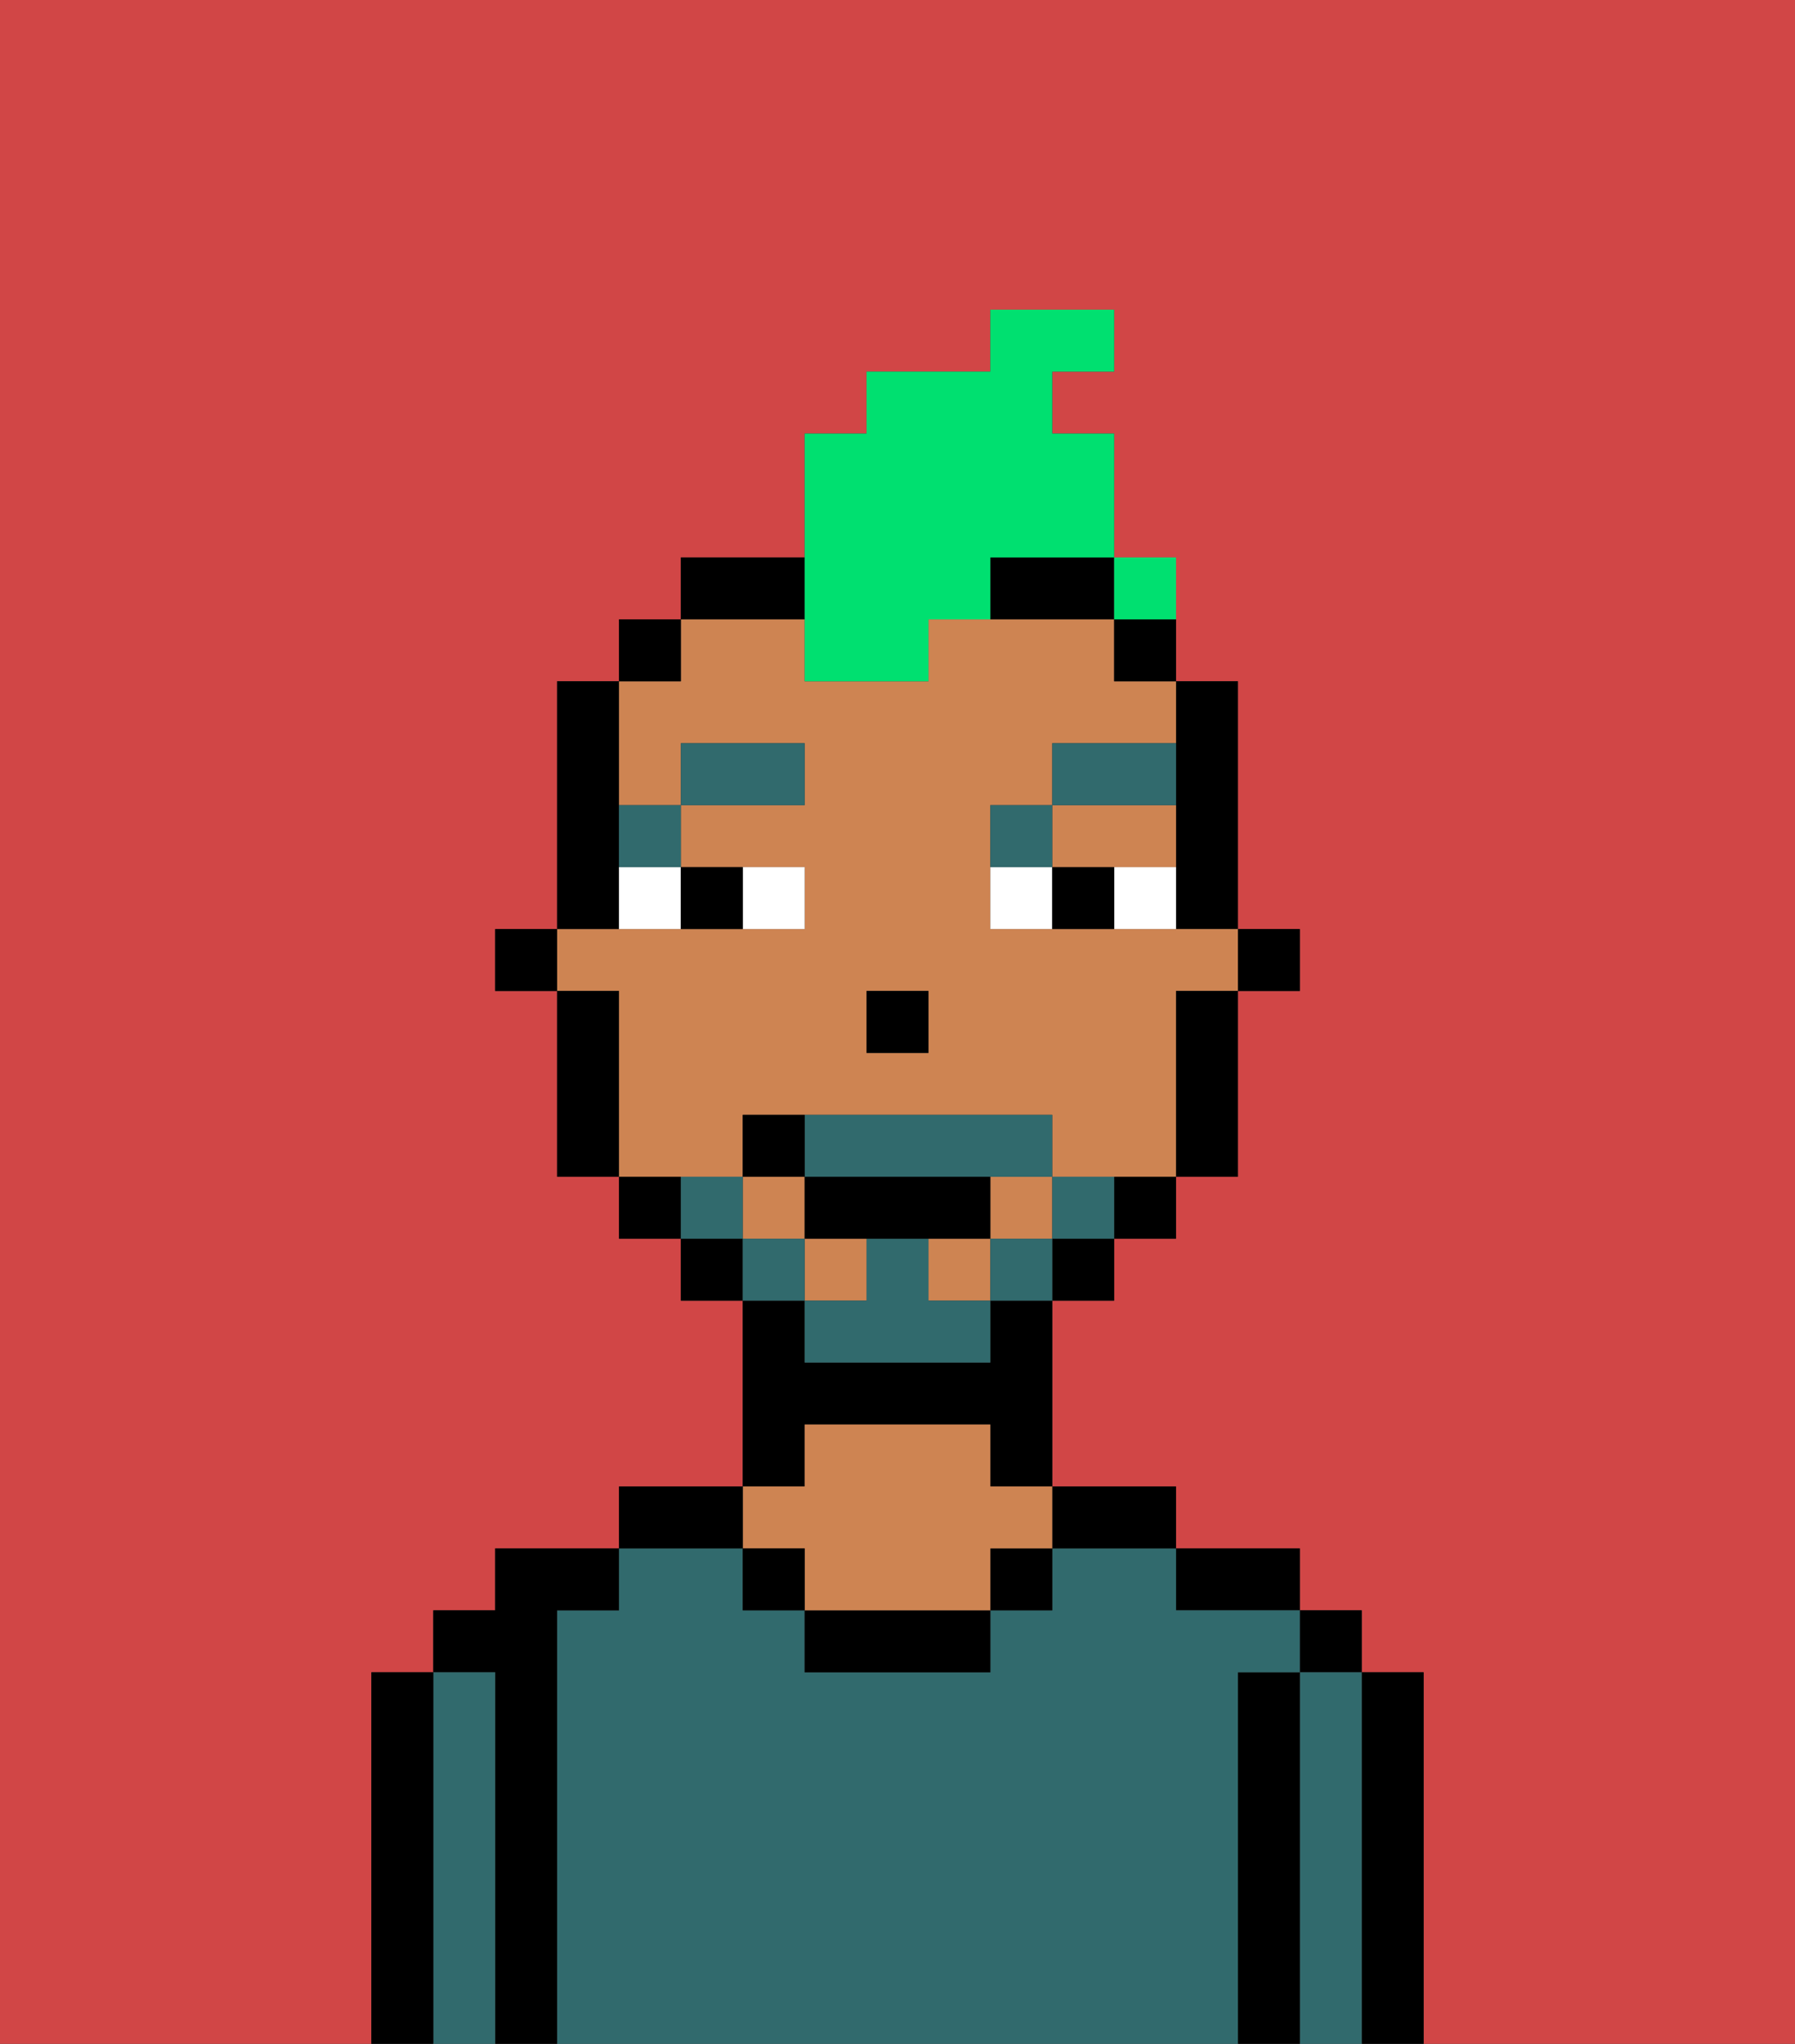 <svg xmlns="http://www.w3.org/2000/svg" viewBox="0 0 29 33"><rect x="0" y="0" width="29" height="33" fill="#333333" stroke="none"/><defs><style>polygon,rect,path{shape-rendering:crispedges;}.ha108-1{fill:#d14646;}.ha108-2{fill:#000000;}.ha108-3{fill:#316a6d;}.ha108-4{fill:#ce8452;}.ha108-5{fill:#ffffff;}.ha108-6{fill:#316a6d;}.ha108-7{fill:#316a6d;}.ha108-8{fill:#00e070;}</style></defs><path class="ha108-1" d="M0,33H6V27H7V26H8V25h2V24h2V21H11V20H10V19H9V16H8V15H9V11h1V10h1V9h2V7h1V6h2V5h2V6H17V7h1v3h1v1h1v4h1v1H20v3H19v1H18v1H17v3h2v1h2v1h1v1h1v6h6V0H0Z"/><path class="ha108-2" d="M23,27H22v6h1V27Z"/><rect class="ha108-2" x="21" y="26" width="1" height="1"/><path class="ha108-3" d="M22,27H21v6h1V27Z"/><path class="ha108-2" d="M21,27H20v6h1V27Z"/><path class="ha108-2" d="M20,26h1V25H19v1Z"/><path class="ha108-3" d="M20,27h1V26H19V25H17v1H16v1H13V26H12V25H10v1H9v7H20V27Z"/><path class="ha108-2" d="M18,25h1V24H17v1Z"/><rect class="ha108-2" x="16" y="25" width="1" height="1"/><path class="ha108-2" d="M13,26v1h3V26H13Z"/><path class="ha108-2" d="M13,23h3v1h1V21H16v1H13V21H12v3h1Z"/><path class="ha108-4" d="M13,25v1h3V25h1V24H16V23H13v1H12v1Z"/><rect class="ha108-2" x="12" y="25" width="1" height="1"/><path class="ha108-2" d="M12,24H10v1h2Z"/><path class="ha108-2" d="M9,26h1V25H8v1H7v1H8v6H9V26Z"/><path class="ha108-3" d="M8,27H7v6H8V27Z"/><path class="ha108-2" d="M7,27H6v6H7V27Z"/><rect class="ha108-2" x="20" y="15" width="1" height="1"/><path class="ha108-2" d="M19,13v2h1V11H19v2Z"/><rect class="ha108-4" x="16" y="19" width="1" height="1"/><path class="ha108-4" d="M12,19V18h5v1h2V16h1V15H16V13h1V12h2V11H18V10H15v1H13V10H11v1H10v2h1V12h2v1H11v1h2v1H9v1h1v3h2Zm2-3h1v1H14Z"/><path class="ha108-4" d="M18,14h1V13H17v1Z"/><rect class="ha108-4" x="12" y="19" width="1" height="1"/><rect class="ha108-4" x="15" y="20" width="1" height="1"/><rect class="ha108-4" x="13" y="20" width="1" height="1"/><path class="ha108-2" d="M19,17v2h1V16H19Z"/><rect class="ha108-2" x="18" y="10" width="1" height="1"/><path class="ha108-2" d="M18,20h1V19H18Z"/><rect class="ha108-2" x="17" y="20" width="1" height="1"/><path class="ha108-2" d="M16,10h2V9H16Z"/><path class="ha108-2" d="M13,9H11v1h2Z"/><rect class="ha108-2" x="11" y="20" width="1" height="1"/><rect class="ha108-2" x="10" y="10" width="1" height="1"/><path class="ha108-2" d="M10,19v1h1V19Z"/><path class="ha108-2" d="M10,14V11H9v4h1Z"/><path class="ha108-2" d="M10,16H9v3h1V16Z"/><rect class="ha108-2" x="8" y="15" width="1" height="1"/><rect class="ha108-2" x="14" y="16" width="1" height="1"/><path class="ha108-5" d="M13,15V14H12v1Z"/><path class="ha108-5" d="M10,15h1V14H10Z"/><path class="ha108-5" d="M18,14v1h1V14Z"/><path class="ha108-5" d="M16,14v1h1V14Z"/><path class="ha108-2" d="M12,15V14H11v1Z"/><path class="ha108-2" d="M17,14v1h1V14Z"/><path class="ha108-6" d="M11,14V13H10v1Z"/><rect class="ha108-6" x="11" y="12" width="2" height="1"/><path class="ha108-6" d="M17,13H16v1h1Z"/><path class="ha108-6" d="M19,12H17v1h2Z"/><path class="ha108-7" d="M17,19v1h1V19Z"/><rect class="ha108-7" x="16" y="20" width="1" height="1"/><path class="ha108-7" d="M15,20H14v1H13v1h3V21H15Z"/><path class="ha108-7" d="M14,19h3V18H13v1Z"/><rect class="ha108-7" x="12" y="20" width="1" height="1"/><path class="ha108-7" d="M12,19H11v1h1Z"/><path class="ha108-2" d="M15,20h1V19H13v1h2Z"/><path class="ha108-2" d="M13,18H12v1h1Z"/><path class="ha108-8" d="M13,11h2V10h1V9h2V7H17V6h1V5H16V6H14V7H13v4Z"/><rect class="ha108-8" x="18" y="9" width="1" height="1"></rect></svg>